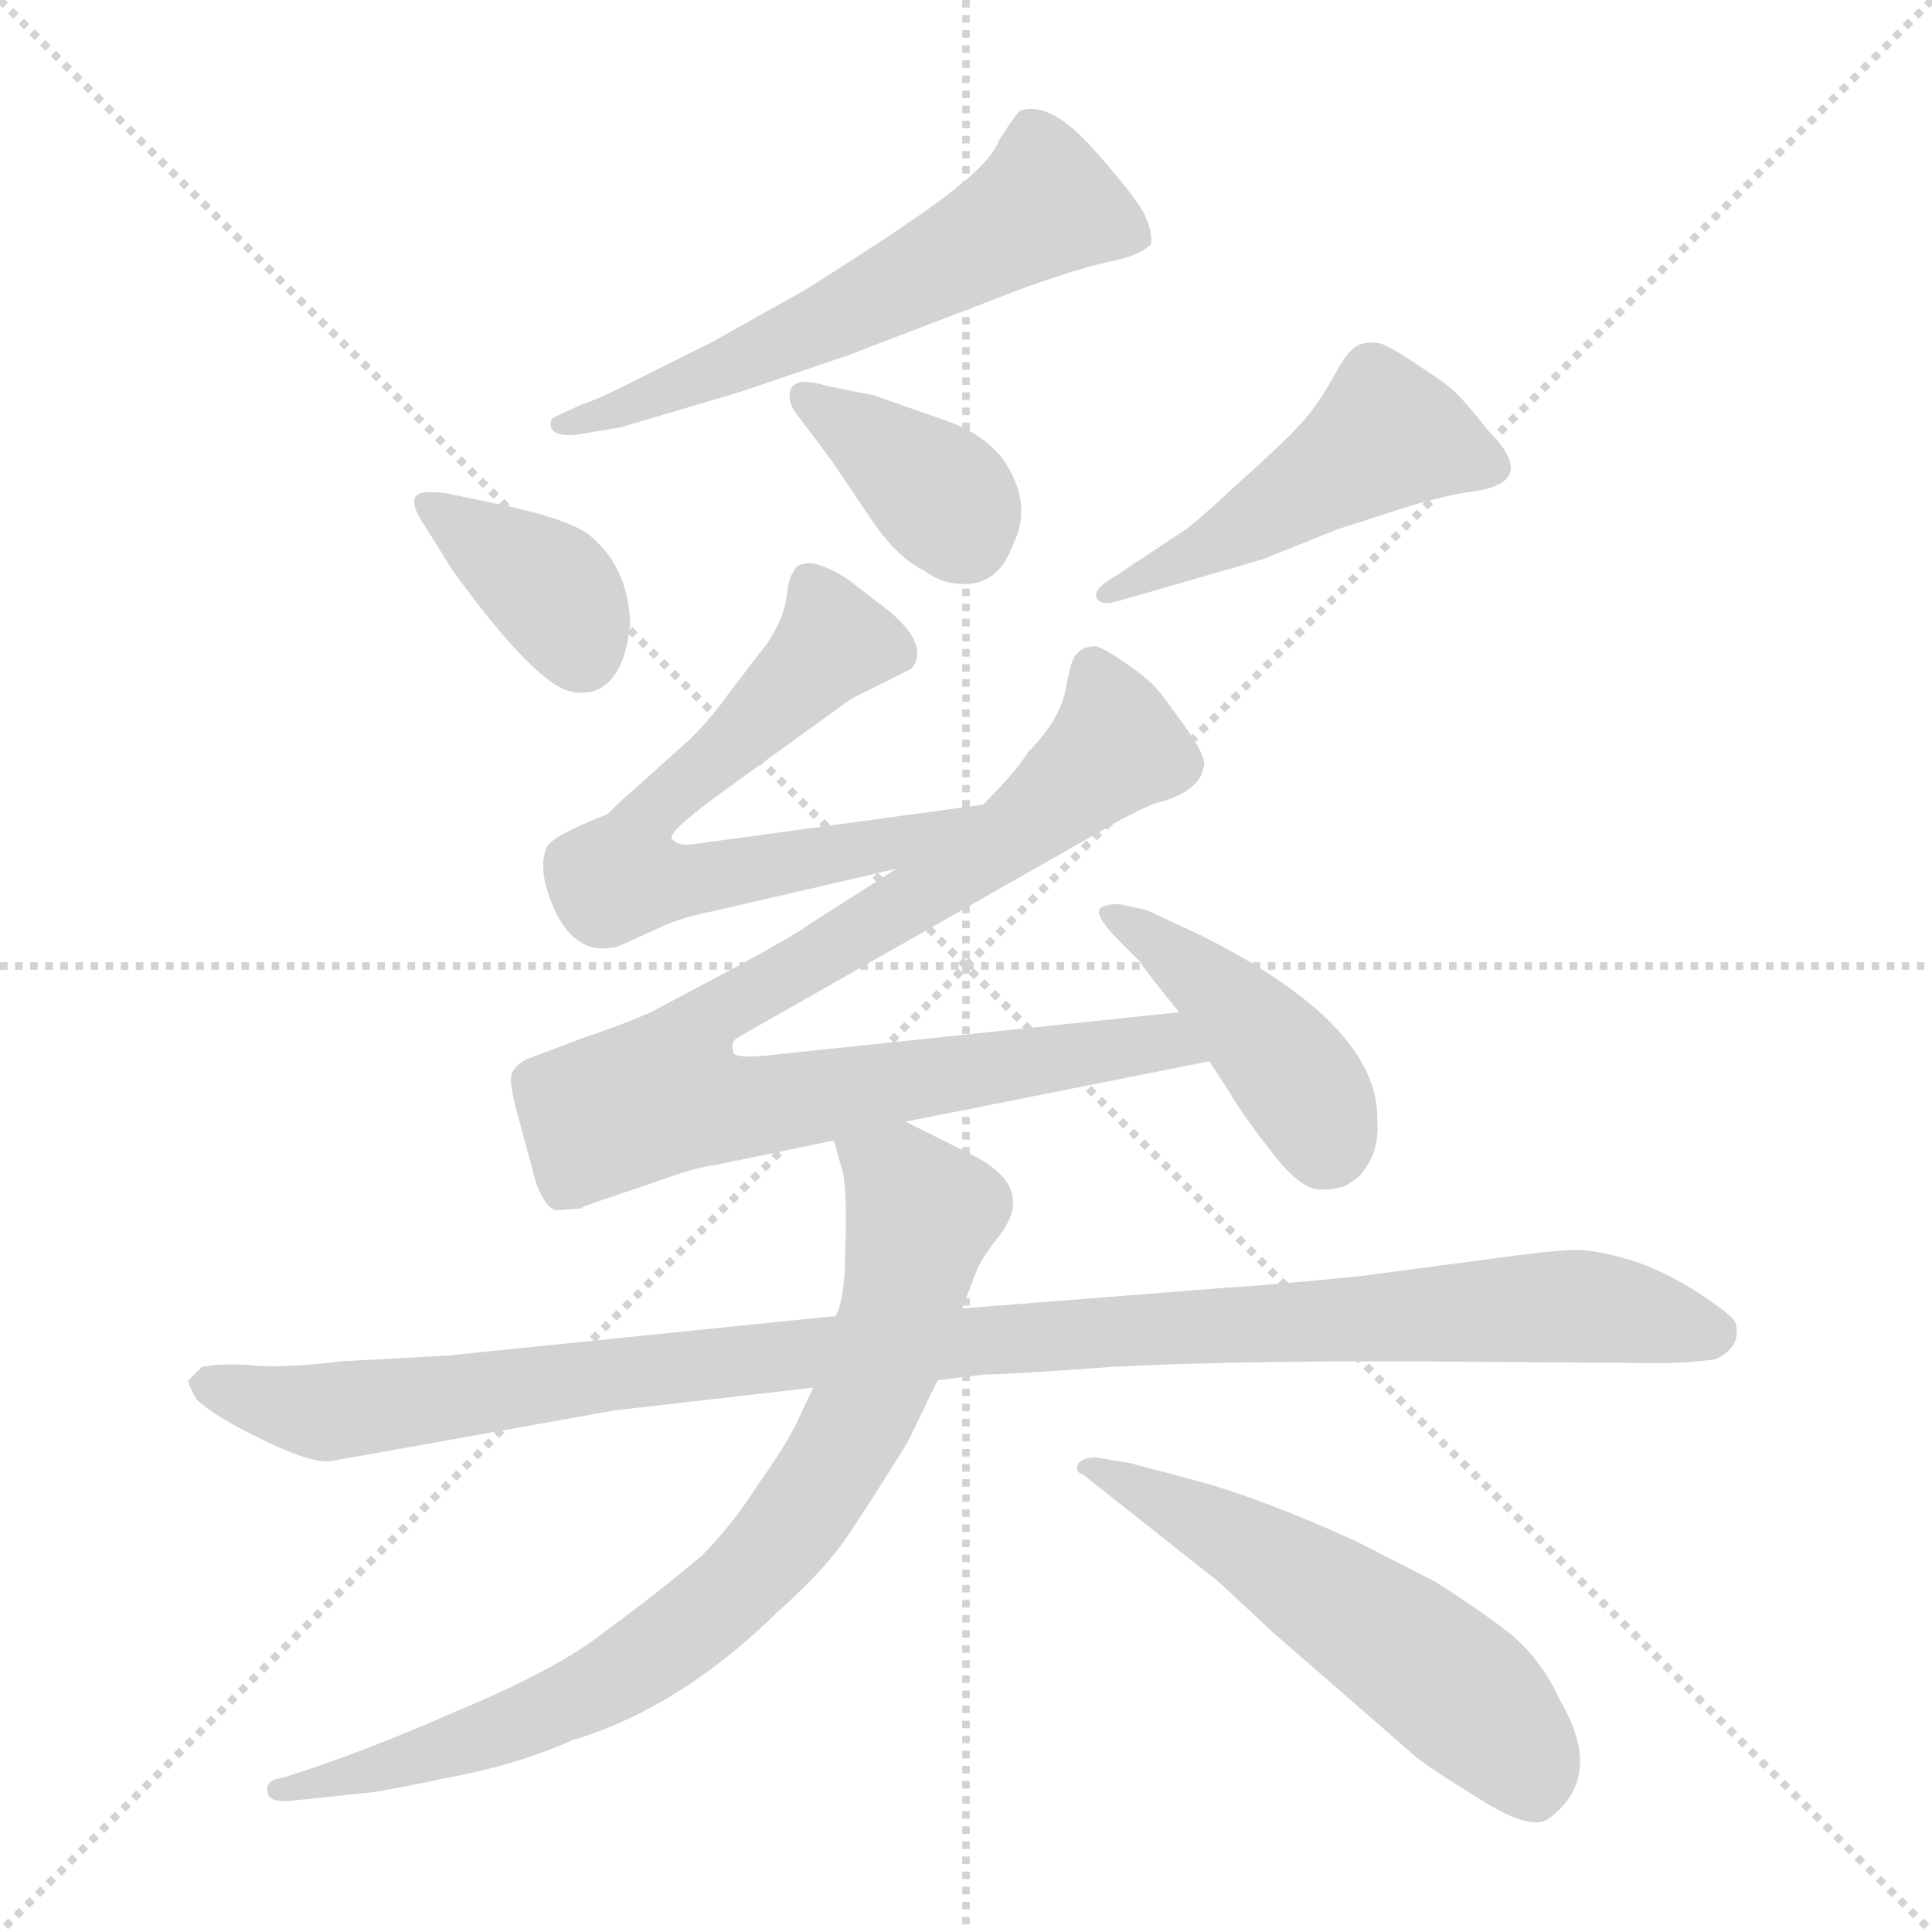 <svg xmlns="http://www.w3.org/2000/svg" version="1.1" viewBox="0 0 1024 1024">
  <g stroke="lightgray" stroke-dasharray="1,1" stroke-width="1" transform="scale(4, 4)">
    <line x1="0" y1="0" x2="256" y2="256" />
    <line x1="256" y1="0" x2="0" y2="256" />
    <line x1="128" y1="0" x2="128" y2="256" />
    <line x1="0" y1="128" x2="256" y2="128" />
  </g>
  <g transform="scale(1.0, -1.0) translate(0.0, -820.50)">
    <style type="text/css">
      
        @keyframes keyframes0 {
          from {
            stroke: blue;
            stroke-dashoffset: 586;
            stroke-width: 128;
          }
          66% {
            animation-timing-function: step-end;
            stroke: blue;
            stroke-dashoffset: 0;
            stroke-width: 128;
          }
          to {
            stroke: black;
            stroke-width: 1024;
          }
        }
        #make-me-a-hanzi-animation-0 {
          animation: keyframes0 0.727s both;
          animation-delay: 0s;
          animation-timing-function: linear;
        }
      
        @keyframes keyframes1 {
          from {
            stroke: blue;
            stroke-dashoffset: 374;
            stroke-width: 128;
          }
          55% {
            animation-timing-function: step-end;
            stroke: blue;
            stroke-dashoffset: 0;
            stroke-width: 128;
          }
          to {
            stroke: black;
            stroke-width: 1024;
          }
        }
        #make-me-a-hanzi-animation-1 {
          animation: keyframes1 0.554s both;
          animation-delay: 0.727s;
          animation-timing-function: linear;
        }
      
        @keyframes keyframes2 {
          from {
            stroke: blue;
            stroke-dashoffset: 371;
            stroke-width: 128;
          }
          55% {
            animation-timing-function: step-end;
            stroke: blue;
            stroke-dashoffset: 0;
            stroke-width: 128;
          }
          to {
            stroke: black;
            stroke-width: 1024;
          }
        }
        #make-me-a-hanzi-animation-2 {
          animation: keyframes2 0.552s both;
          animation-delay: 1.281s;
          animation-timing-function: linear;
        }
      
        @keyframes keyframes3 {
          from {
            stroke: blue;
            stroke-dashoffset: 476;
            stroke-width: 128;
          }
          61% {
            animation-timing-function: step-end;
            stroke: blue;
            stroke-dashoffset: 0;
            stroke-width: 128;
          }
          to {
            stroke: black;
            stroke-width: 1024;
          }
        }
        #make-me-a-hanzi-animation-3 {
          animation: keyframes3 0.637s both;
          animation-delay: 1.833s;
          animation-timing-function: linear;
        }
      
        @keyframes keyframes4 {
          from {
            stroke: blue;
            stroke-dashoffset: 644;
            stroke-width: 128;
          }
          68% {
            animation-timing-function: step-end;
            stroke: blue;
            stroke-dashoffset: 0;
            stroke-width: 128;
          }
          to {
            stroke: black;
            stroke-width: 1024;
          }
        }
        #make-me-a-hanzi-animation-4 {
          animation: keyframes4 0.774s both;
          animation-delay: 2.471s;
          animation-timing-function: linear;
        }
      
        @keyframes keyframes5 {
          from {
            stroke: blue;
            stroke-dashoffset: 889;
            stroke-width: 128;
          }
          74% {
            animation-timing-function: step-end;
            stroke: blue;
            stroke-dashoffset: 0;
            stroke-width: 128;
          }
          to {
            stroke: black;
            stroke-width: 1024;
          }
        }
        #make-me-a-hanzi-animation-5 {
          animation: keyframes5 0.973s both;
          animation-delay: 3.245s;
          animation-timing-function: linear;
        }
      
        @keyframes keyframes6 {
          from {
            stroke: blue;
            stroke-dashoffset: 427;
            stroke-width: 128;
          }
          58% {
            animation-timing-function: step-end;
            stroke: blue;
            stroke-dashoffset: 0;
            stroke-width: 128;
          }
          to {
            stroke: black;
            stroke-width: 1024;
          }
        }
        #make-me-a-hanzi-animation-6 {
          animation: keyframes6 0.597s both;
          animation-delay: 4.218s;
          animation-timing-function: linear;
        }
      
        @keyframes keyframes7 {
          from {
            stroke: blue;
            stroke-dashoffset: 1062;
            stroke-width: 128;
          }
          78% {
            animation-timing-function: step-end;
            stroke: blue;
            stroke-dashoffset: 0;
            stroke-width: 128;
          }
          to {
            stroke: black;
            stroke-width: 1024;
          }
        }
        #make-me-a-hanzi-animation-7 {
          animation: keyframes7 1.114s both;
          animation-delay: 4.816s;
          animation-timing-function: linear;
        }
      
        @keyframes keyframes8 {
          from {
            stroke: blue;
            stroke-dashoffset: 802;
            stroke-width: 128;
          }
          72% {
            animation-timing-function: step-end;
            stroke: blue;
            stroke-dashoffset: 0;
            stroke-width: 128;
          }
          to {
            stroke: black;
            stroke-width: 1024;
          }
        }
        #make-me-a-hanzi-animation-8 {
          animation: keyframes8 0.903s both;
          animation-delay: 5.93s;
          animation-timing-function: linear;
        }
      
        @keyframes keyframes9 {
          from {
            stroke: blue;
            stroke-dashoffset: 550;
            stroke-width: 128;
          }
          64% {
            animation-timing-function: step-end;
            stroke: blue;
            stroke-dashoffset: 0;
            stroke-width: 128;
          }
          to {
            stroke: black;
            stroke-width: 1024;
          }
        }
        #make-me-a-hanzi-animation-9 {
          animation: keyframes9 0.698s both;
          animation-delay: 6.833s;
          animation-timing-function: linear;
        }
      
    </style>
    
      <path d="M 305 590 L 329 594 L 393 613 L 449 632 L 543 668 Q 574 679 589 682 Q 604 685 610 691 Q 611 697 607 706 Q 603 715 580 741 Q 557 767 541 762 Q 539 761 530 747 Q 525 735 508 722 Q 492 708 427 667 L 377 639 L 335 618 Q 315 608 308 606 L 295 600 Q 291 599 292 594 Q 294 589 305 590 Z" fill="lightgray" />
    
      <path d="M 256 555 L 237 559 Q 222 561 220 557 Q 218 552 225 542 L 240 518 Q 277 467 297 456 Q 305 452 314 454 Q 331 459 334 490 Q 333 521 311 538 Q 297 547 256 555 Z" fill="lightgray" />
    
      <path d="M 463 611 L 438 616 Q 422 621 419 614 Q 417 607 423 600 L 441 576 L 464 542 Q 477 524 490 518 Q 499 511 510 511 Q 529 510 537 532 Q 548 554 531 578 Q 520 591 503 597 Q 486 603 463 611 Z" fill="lightgray" />
    
      <path d="M 593 502 L 669 524 L 709 540 L 737 549 Q 764 558 781 560 Q 816 565 789 592 Q 778 606 772 612 Q 767 617 753 626 Q 740 635 733 638 Q 727 640 721 638 Q 715 636 708 623 Q 701 610 693 600 Q 685 590 657 565 Q 630 540 627 539 L 591 515 Q 580 509 581 504 Q 583 499 593 502 Z" fill="lightgray" />
    
      <path d="M 521 394 L 367 373 Q 359 372 356 376 Q 354 380 386 403 L 451 450 L 483 466 Q 493 478 472 496 L 450 513 Q 438 521 430 522 Q 422 522 421 518 Q 418 515 417 505 Q 416 494 407 480 L 387 454 Q 378 441 366 429 L 336 402 Q 331 398 322 389 Q 294 378 290 372 Q 284 359 295 336 Q 307 313 328 319 L 350 329 Q 360 334 380 338 L 475 360 C 504 367 551 398 521 394 Z" fill="lightgray" />
    
      <path d="M 625 284 L 415 262 Q 393 259 389 262 Q 387 267 390 270 L 594 386 Q 611 395 617 396 Q 636 402 638 414 Q 640 419 627 437 L 616 452 Q 610 460 598 468 Q 587 476 581 478 Q 574 478 571 474 Q 568 473 565 456 Q 562 439 545 422 Q 539 412 521 394 L 475 360 L 428 330 Q 423 326 392 309 L 345 284 Q 329 277 308 270 L 279 259 Q 273 256 271 251 Q 270 246 274 231 L 284 194 Q 289 180 295 179 L 308 180 Q 309 181 312 182 L 353 196 Q 370 202 379 203 L 442 216 L 480 226 L 641 258 C 670 264 655 287 625 284 Z" fill="lightgray" />
    
      <path d="M 594 321 L 604 311 Q 607 306 625 284 L 641 258 L 652 241 Q 659 229 674 210 Q 689 190 700 190 Q 712 190 716 194 Q 721 196 726 205 Q 731 214 730 228 Q 730 278 636 325 L 608 338 L 595 341 Q 587 342 583 339 Q 580 335 594 321 Z" fill="lightgray" />
    
      <path d="M 443 123 L 237 102 L 181 99 Q 148 95 132 97 Q 117 98 107 96 L 100 89 Q 99 88 104 79 Q 113 70 138 58 Q 164 45 175 46 L 326 73 L 431 85 L 497 89 L 522 92 Q 534 92 589 96 Q 645 99 740 99 L 881 98 Q 893 98 909 100 Q 923 106 920 119 Q 919 123 899 136 Q 880 148 863 153 Q 846 158 835 158 Q 824 158 788 153 L 720 144 Q 669 139 650 138 L 510 127 L 443 123 Z" fill="lightgray" />
    
      <path d="M 442 216 L 447 198 Q 449 184 448 159 Q 448 133 443 123 L 431 85 L 423 68 Q 417 55 402 34 Q 388 12 372 -4 Q 347 -25 321 -44 Q 296 -64 243 -86 Q 191 -109 149 -122 Q 140 -123 142 -130 Q 143 -135 154 -134 L 192 -130 Q 198 -130 236 -122 Q 274 -115 303 -102 Q 360 -85 412 -34 Q 439 -10 451 9 Q 463 27 481 56 L 497 89 L 510 127 L 518 148 Q 522 156 530 166 Q 549 191 516 208 L 480 226 C 453 239 434 245 442 216 Z" fill="lightgray" />
    
      <path d="M 574 39 L 646 -18 L 675 -45 L 752 -112 Q 760 -118 781 -131 Q 810 -150 820 -144 Q 851 -122 827 -81 Q 817 -59 800 -45 Q 783 -32 761 -18 L 718 4 Q 667 27 633 36 L 599 45 L 581 48 Q 573 48 571 44 Q 570 40 574 39 Z" fill="lightgray" />
    
    
      <clipPath id="make-me-a-hanzi-clip-0">
        <path d="M 305 590 L 329 594 L 393 613 L 449 632 L 543 668 Q 574 679 589 682 Q 604 685 610 691 Q 611 697 607 706 Q 603 715 580 741 Q 557 767 541 762 Q 539 761 530 747 Q 525 735 508 722 Q 492 708 427 667 L 377 639 L 335 618 Q 315 608 308 606 L 295 600 Q 291 599 292 594 Q 294 589 305 590 Z" />
      </clipPath>
      <path clip-path="url(#make-me-a-hanzi-clip-0)" d="M 600 697 L 554 712 L 436 648 L 299 594" fill="none" id="make-me-a-hanzi-animation-0" stroke-dasharray="458 916" stroke-linecap="round" />
    
      <clipPath id="make-me-a-hanzi-clip-1">
        <path d="M 256 555 L 237 559 Q 222 561 220 557 Q 218 552 225 542 L 240 518 Q 277 467 297 456 Q 305 452 314 454 Q 331 459 334 490 Q 333 521 311 538 Q 297 547 256 555 Z" />
      </clipPath>
      <path clip-path="url(#make-me-a-hanzi-clip-1)" d="M 226 551 L 292 508 L 309 473" fill="none" id="make-me-a-hanzi-animation-1" stroke-dasharray="246 492" stroke-linecap="round" />
    
      <clipPath id="make-me-a-hanzi-clip-2">
        <path d="M 463 611 L 438 616 Q 422 621 419 614 Q 417 607 423 600 L 441 576 L 464 542 Q 477 524 490 518 Q 499 511 510 511 Q 529 510 537 532 Q 548 554 531 578 Q 520 591 503 597 Q 486 603 463 611 Z" />
      </clipPath>
      <path clip-path="url(#make-me-a-hanzi-clip-2)" d="M 427 609 L 498 559 L 512 534" fill="none" id="make-me-a-hanzi-animation-2" stroke-dasharray="243 486" stroke-linecap="round" />
    
      <clipPath id="make-me-a-hanzi-clip-3">
        <path d="M 593 502 L 669 524 L 709 540 L 737 549 Q 764 558 781 560 Q 816 565 789 592 Q 778 606 772 612 Q 767 617 753 626 Q 740 635 733 638 Q 727 640 721 638 Q 715 636 708 623 Q 701 610 693 600 Q 685 590 657 565 Q 630 540 627 539 L 591 515 Q 580 509 581 504 Q 583 499 593 502 Z" />
      </clipPath>
      <path clip-path="url(#make-me-a-hanzi-clip-3)" d="M 785 575 L 734 589 L 657 539 L 588 508" fill="none" id="make-me-a-hanzi-animation-3" stroke-dasharray="348 696" stroke-linecap="round" />
    
      <clipPath id="make-me-a-hanzi-clip-4">
        <path d="M 521 394 L 367 373 Q 359 372 356 376 Q 354 380 386 403 L 451 450 L 483 466 Q 493 478 472 496 L 450 513 Q 438 521 430 522 Q 422 522 421 518 Q 418 515 417 505 Q 416 494 407 480 L 387 454 Q 378 441 366 429 L 336 402 Q 331 398 322 389 Q 294 378 290 372 Q 284 359 295 336 Q 307 313 328 319 L 350 329 Q 360 334 380 338 L 475 360 C 504 367 551 398 521 394 Z" />
      </clipPath>
      <path clip-path="url(#make-me-a-hanzi-clip-4)" d="M 472 475 L 442 480 L 343 386 L 331 355 L 367 353 L 465 372 L 513 392" fill="none" id="make-me-a-hanzi-animation-4" stroke-dasharray="516 1032" stroke-linecap="round" />
    
      <clipPath id="make-me-a-hanzi-clip-5">
        <path d="M 625 284 L 415 262 Q 393 259 389 262 Q 387 267 390 270 L 594 386 Q 611 395 617 396 Q 636 402 638 414 Q 640 419 627 437 L 616 452 Q 610 460 598 468 Q 587 476 581 478 Q 574 478 571 474 Q 568 473 565 456 Q 562 439 545 422 Q 539 412 521 394 L 475 360 L 428 330 Q 423 326 392 309 L 345 284 Q 329 277 308 270 L 279 259 Q 273 256 271 251 Q 270 246 274 231 L 284 194 Q 289 180 295 179 L 308 180 Q 309 181 312 182 L 353 196 Q 370 202 379 203 L 442 216 L 480 226 L 641 258 C 670 264 655 287 625 284 Z" />
      </clipPath>
      <path clip-path="url(#make-me-a-hanzi-clip-5)" d="M 580 466 L 590 436 L 586 420 L 536 377 L 371 277 L 352 240 L 392 233 L 604 267 L 633 262" fill="none" id="make-me-a-hanzi-animation-5" stroke-dasharray="761 1522" stroke-linecap="round" />
    
      <clipPath id="make-me-a-hanzi-clip-6">
        <path d="M 594 321 L 604 311 Q 607 306 625 284 L 641 258 L 652 241 Q 659 229 674 210 Q 689 190 700 190 Q 712 190 716 194 Q 721 196 726 205 Q 731 214 730 228 Q 730 278 636 325 L 608 338 L 595 341 Q 587 342 583 339 Q 580 335 594 321 Z" />
      </clipPath>
      <path clip-path="url(#make-me-a-hanzi-clip-6)" d="M 590 337 L 665 276 L 693 240 L 703 213" fill="none" id="make-me-a-hanzi-animation-6" stroke-dasharray="299 598" stroke-linecap="round" />
    
      <clipPath id="make-me-a-hanzi-clip-7">
        <path d="M 443 123 L 237 102 L 181 99 Q 148 95 132 97 Q 117 98 107 96 L 100 89 Q 99 88 104 79 Q 113 70 138 58 Q 164 45 175 46 L 326 73 L 431 85 L 497 89 L 522 92 Q 534 92 589 96 Q 645 99 740 99 L 881 98 Q 893 98 909 100 Q 923 106 920 119 Q 919 123 899 136 Q 880 148 863 153 Q 846 158 835 158 Q 824 158 788 153 L 720 144 Q 669 139 650 138 L 510 127 L 443 123 Z" />
      </clipPath>
      <path clip-path="url(#make-me-a-hanzi-clip-7)" d="M 109 87 L 178 72 L 374 98 L 628 118 L 838 128 L 909 115" fill="none" id="make-me-a-hanzi-animation-7" stroke-dasharray="934 1868" stroke-linecap="round" />
    
      <clipPath id="make-me-a-hanzi-clip-8">
        <path d="M 442 216 L 447 198 Q 449 184 448 159 Q 448 133 443 123 L 431 85 L 423 68 Q 417 55 402 34 Q 388 12 372 -4 Q 347 -25 321 -44 Q 296 -64 243 -86 Q 191 -109 149 -122 Q 140 -123 142 -130 Q 143 -135 154 -134 L 192 -130 Q 198 -130 236 -122 Q 274 -115 303 -102 Q 360 -85 412 -34 Q 439 -10 451 9 Q 463 27 481 56 L 497 89 L 510 127 L 518 148 Q 522 156 530 166 Q 549 191 516 208 L 480 226 C 453 239 434 245 442 216 Z" />
      </clipPath>
      <path clip-path="url(#make-me-a-hanzi-clip-8)" d="M 449 213 L 477 195 L 487 172 L 458 74 L 402 -10 L 357 -49 L 314 -76 L 223 -112 L 149 -129" fill="none" id="make-me-a-hanzi-animation-8" stroke-dasharray="674 1348" stroke-linecap="round" />
    
      <clipPath id="make-me-a-hanzi-clip-9">
        <path d="M 574 39 L 646 -18 L 675 -45 L 752 -112 Q 760 -118 781 -131 Q 810 -150 820 -144 Q 851 -122 827 -81 Q 817 -59 800 -45 Q 783 -32 761 -18 L 718 4 Q 667 27 633 36 L 599 45 L 581 48 Q 573 48 571 44 Q 570 40 574 39 Z" />
      </clipPath>
      <path clip-path="url(#make-me-a-hanzi-clip-9)" d="M 577 44 L 645 11 L 747 -55 L 802 -104 L 813 -125" fill="none" id="make-me-a-hanzi-animation-9" stroke-dasharray="422 844" stroke-linecap="round" />
    
  </g>
</svg>